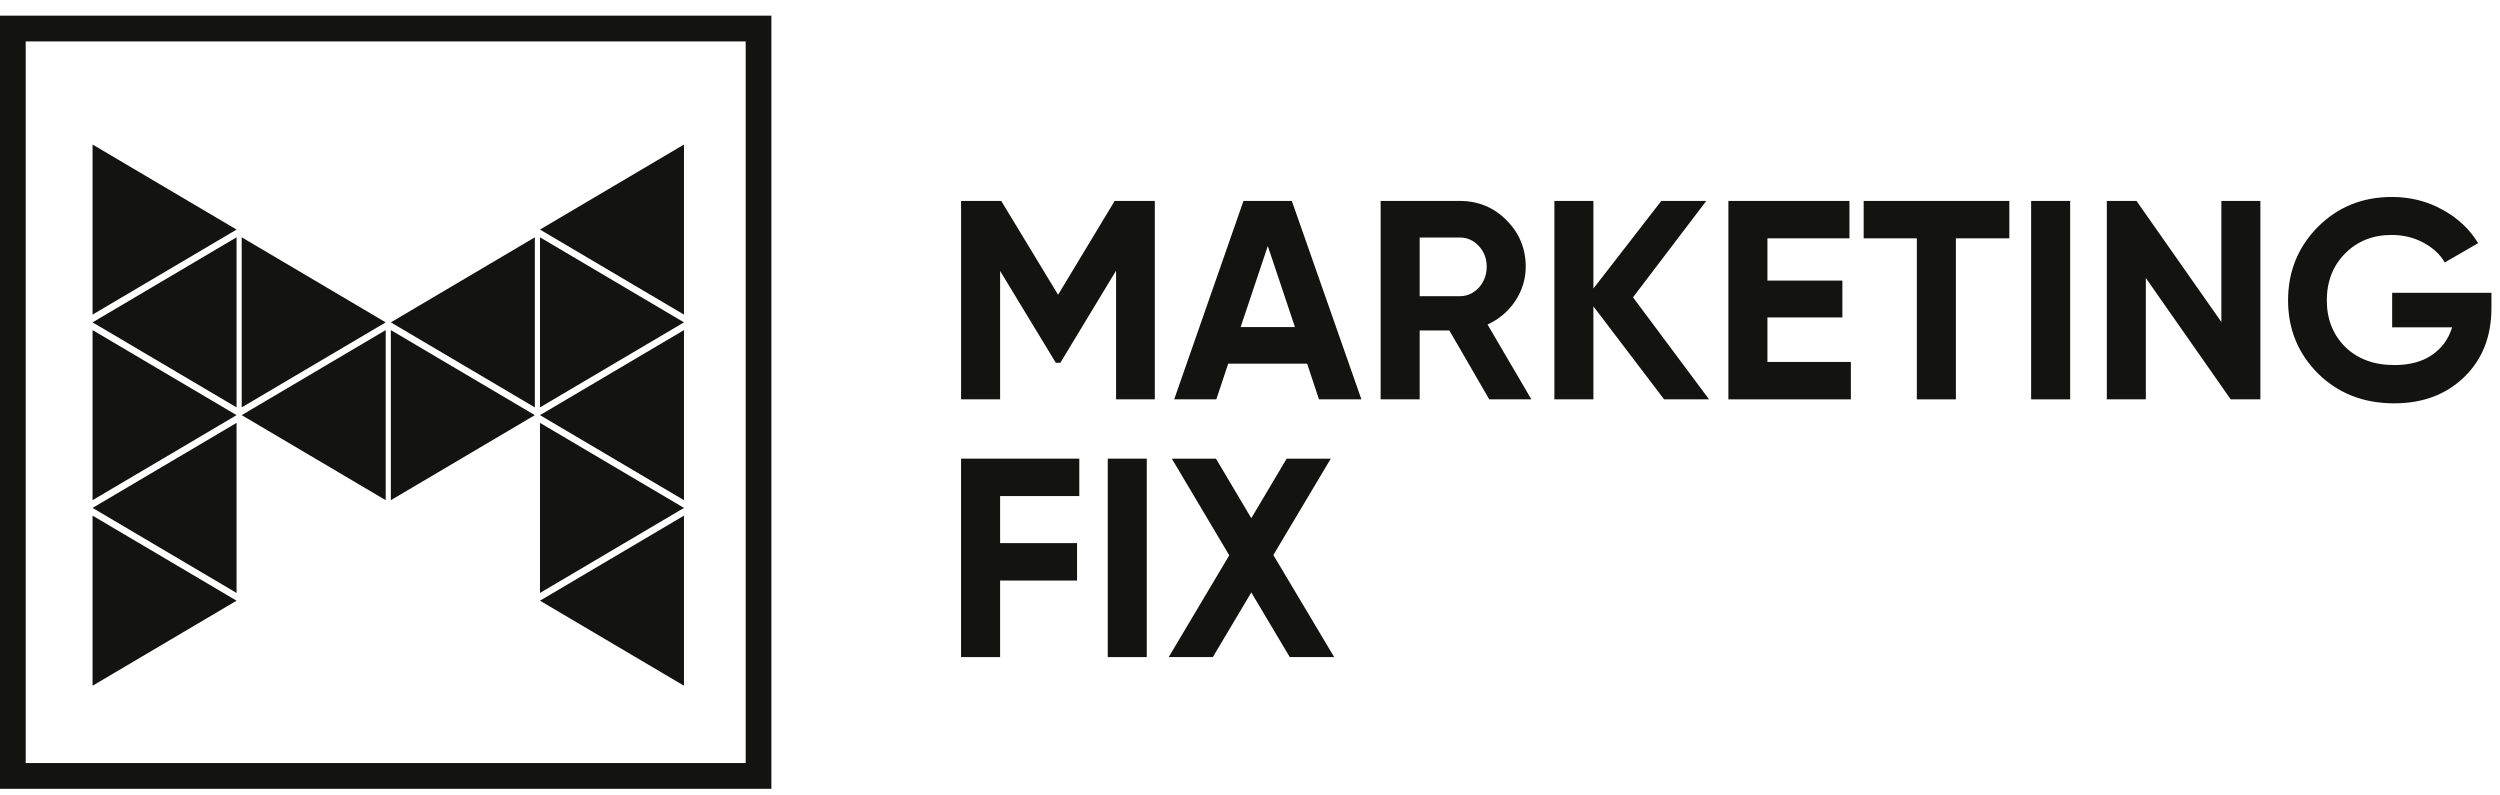 <svg width="110" height="35" viewBox="0 0 110 35" fill="none" xmlns="http://www.w3.org/2000/svg">
<path d="M50.812 8.841V17.572H49.107V11.909L46.655 15.963H46.456L44.005 11.922V17.572H42.287V8.841H44.054L46.556 12.969L49.045 8.841H50.812Z" fill="#131411"/>
<path d="M58.035 17.572L57.513 16H54.041L53.518 17.572H51.664L54.713 8.841H56.841L59.902 17.572H58.035ZM54.588 14.391H56.978L55.783 10.824L54.588 14.391Z" fill="#131411"/>
<path d="M65.527 17.572L63.772 14.541H62.466V17.572H60.748V8.841H64.233C65.038 8.841 65.722 9.123 66.286 9.689C66.85 10.254 67.132 10.936 67.132 11.735C67.132 12.275 66.979 12.778 66.672 13.244C66.365 13.701 65.959 14.046 65.452 14.279L67.381 17.572H65.527ZM62.466 10.45V13.032H64.233C64.556 13.032 64.834 12.907 65.067 12.658C65.299 12.4 65.415 12.092 65.415 11.735C65.415 11.377 65.299 11.073 65.067 10.824C64.834 10.575 64.556 10.45 64.233 10.45H62.466Z" fill="#131411"/>
<path d="M75.2 17.572H73.221L70.11 13.481V17.572H68.393V8.841H70.11V12.695L73.097 8.841H75.076L71.852 13.082L75.2 17.572Z" fill="#131411"/>
<path d="M77.767 15.926H81.438V17.572H76.049V8.841H81.376V10.487H77.767V12.346H81.065V13.967H77.767V15.926Z" fill="#131411"/>
<path d="M88.411 8.841V10.487H86.059V17.572H84.341V10.487H82.001V8.841H88.411Z" fill="#131411"/>
<path d="M89.37 8.841H91.087V17.572H89.37V8.841Z" fill="#131411"/>
<path d="M97.74 8.841H99.457V17.572H98.15L94.417 12.233V17.572H92.7V8.841H94.006L97.74 14.167V8.841Z" fill="#131411"/>
<path d="M109.623 12.882V13.556C109.623 14.803 109.225 15.813 108.428 16.587C107.632 17.36 106.603 17.747 105.342 17.747C103.998 17.747 102.882 17.31 101.994 16.437C101.115 15.556 100.675 14.483 100.675 13.219C100.675 11.947 101.111 10.87 101.982 9.988C102.861 9.107 103.948 8.666 105.242 8.666C106.055 8.666 106.798 8.853 107.47 9.227C108.142 9.593 108.665 10.084 109.038 10.699L107.57 11.547C107.362 11.19 107.047 10.899 106.624 10.674C106.209 10.45 105.744 10.338 105.23 10.338C104.4 10.338 103.716 10.612 103.177 11.161C102.646 11.701 102.38 12.387 102.38 13.219C102.38 14.042 102.65 14.724 103.189 15.264C103.737 15.797 104.458 16.063 105.354 16.063C106.018 16.063 106.566 15.917 106.997 15.626C107.437 15.327 107.736 14.919 107.893 14.404H105.255V12.882H109.623Z" fill="#131411"/>
<path d="M47.489 21.827H44.005V23.897H47.39V25.544H44.005V28.912H42.287V20.18H47.489V21.827Z" fill="#131411"/>
<path d="M48.741 20.18H50.458V28.912H48.741V20.18Z" fill="#131411"/>
<path d="M58.704 28.912H56.75L55.057 26.068L53.365 28.912H51.423L54.087 24.434L51.56 20.18H53.502L55.057 22.8L56.613 20.18H58.554L56.028 24.421L58.704 28.912Z" fill="#131411"/>
<path d="M4.073 30.172V22.688L10.409 26.43L4.073 30.172Z" fill="#131411"/>
<path d="M23.759 26.09V18.606L30.095 22.348L23.759 26.09Z" fill="#131411"/>
<path d="M4.073 22.008V14.524L10.409 18.266L4.073 22.008Z" fill="#131411"/>
<path d="M17.197 22.008V14.524L23.533 18.266L17.197 22.008Z" fill="#131411"/>
<path d="M23.759 17.925V10.441L30.095 14.184L23.759 17.925Z" fill="#131411"/>
<path d="M4.073 13.843V6.359L10.409 10.101L4.073 13.843Z" fill="#131411"/>
<path d="M10.635 17.925V10.441L16.971 14.184L10.635 17.925Z" fill="#131411"/>
<path d="M10.409 26.09V18.606L4.073 22.348L10.409 26.09Z" fill="#131411"/>
<path d="M30.095 30.172V22.688L23.759 26.43L30.095 30.172Z" fill="#131411"/>
<path d="M16.971 22.008V14.524L10.635 18.266L16.971 22.008Z" fill="#131411"/>
<path d="M23.533 17.925V10.441L17.197 14.184L23.533 17.925Z" fill="#131411"/>
<path d="M30.095 13.843V6.359L23.759 10.101L30.095 13.843Z" fill="#131411"/>
<path d="M30.095 22.008V14.524L23.759 18.266L30.095 22.008Z" fill="#131411"/>
<path d="M10.409 17.925V10.441L4.073 14.184L10.409 17.925Z" fill="#131411"/>
<path fill-rule="evenodd" clip-rule="evenodd" d="M33.941 0.689H0V34.708H33.941V0.689ZM32.81 1.823H1.131V33.574H32.81V1.823Z" fill="#131411"/>
</svg>
